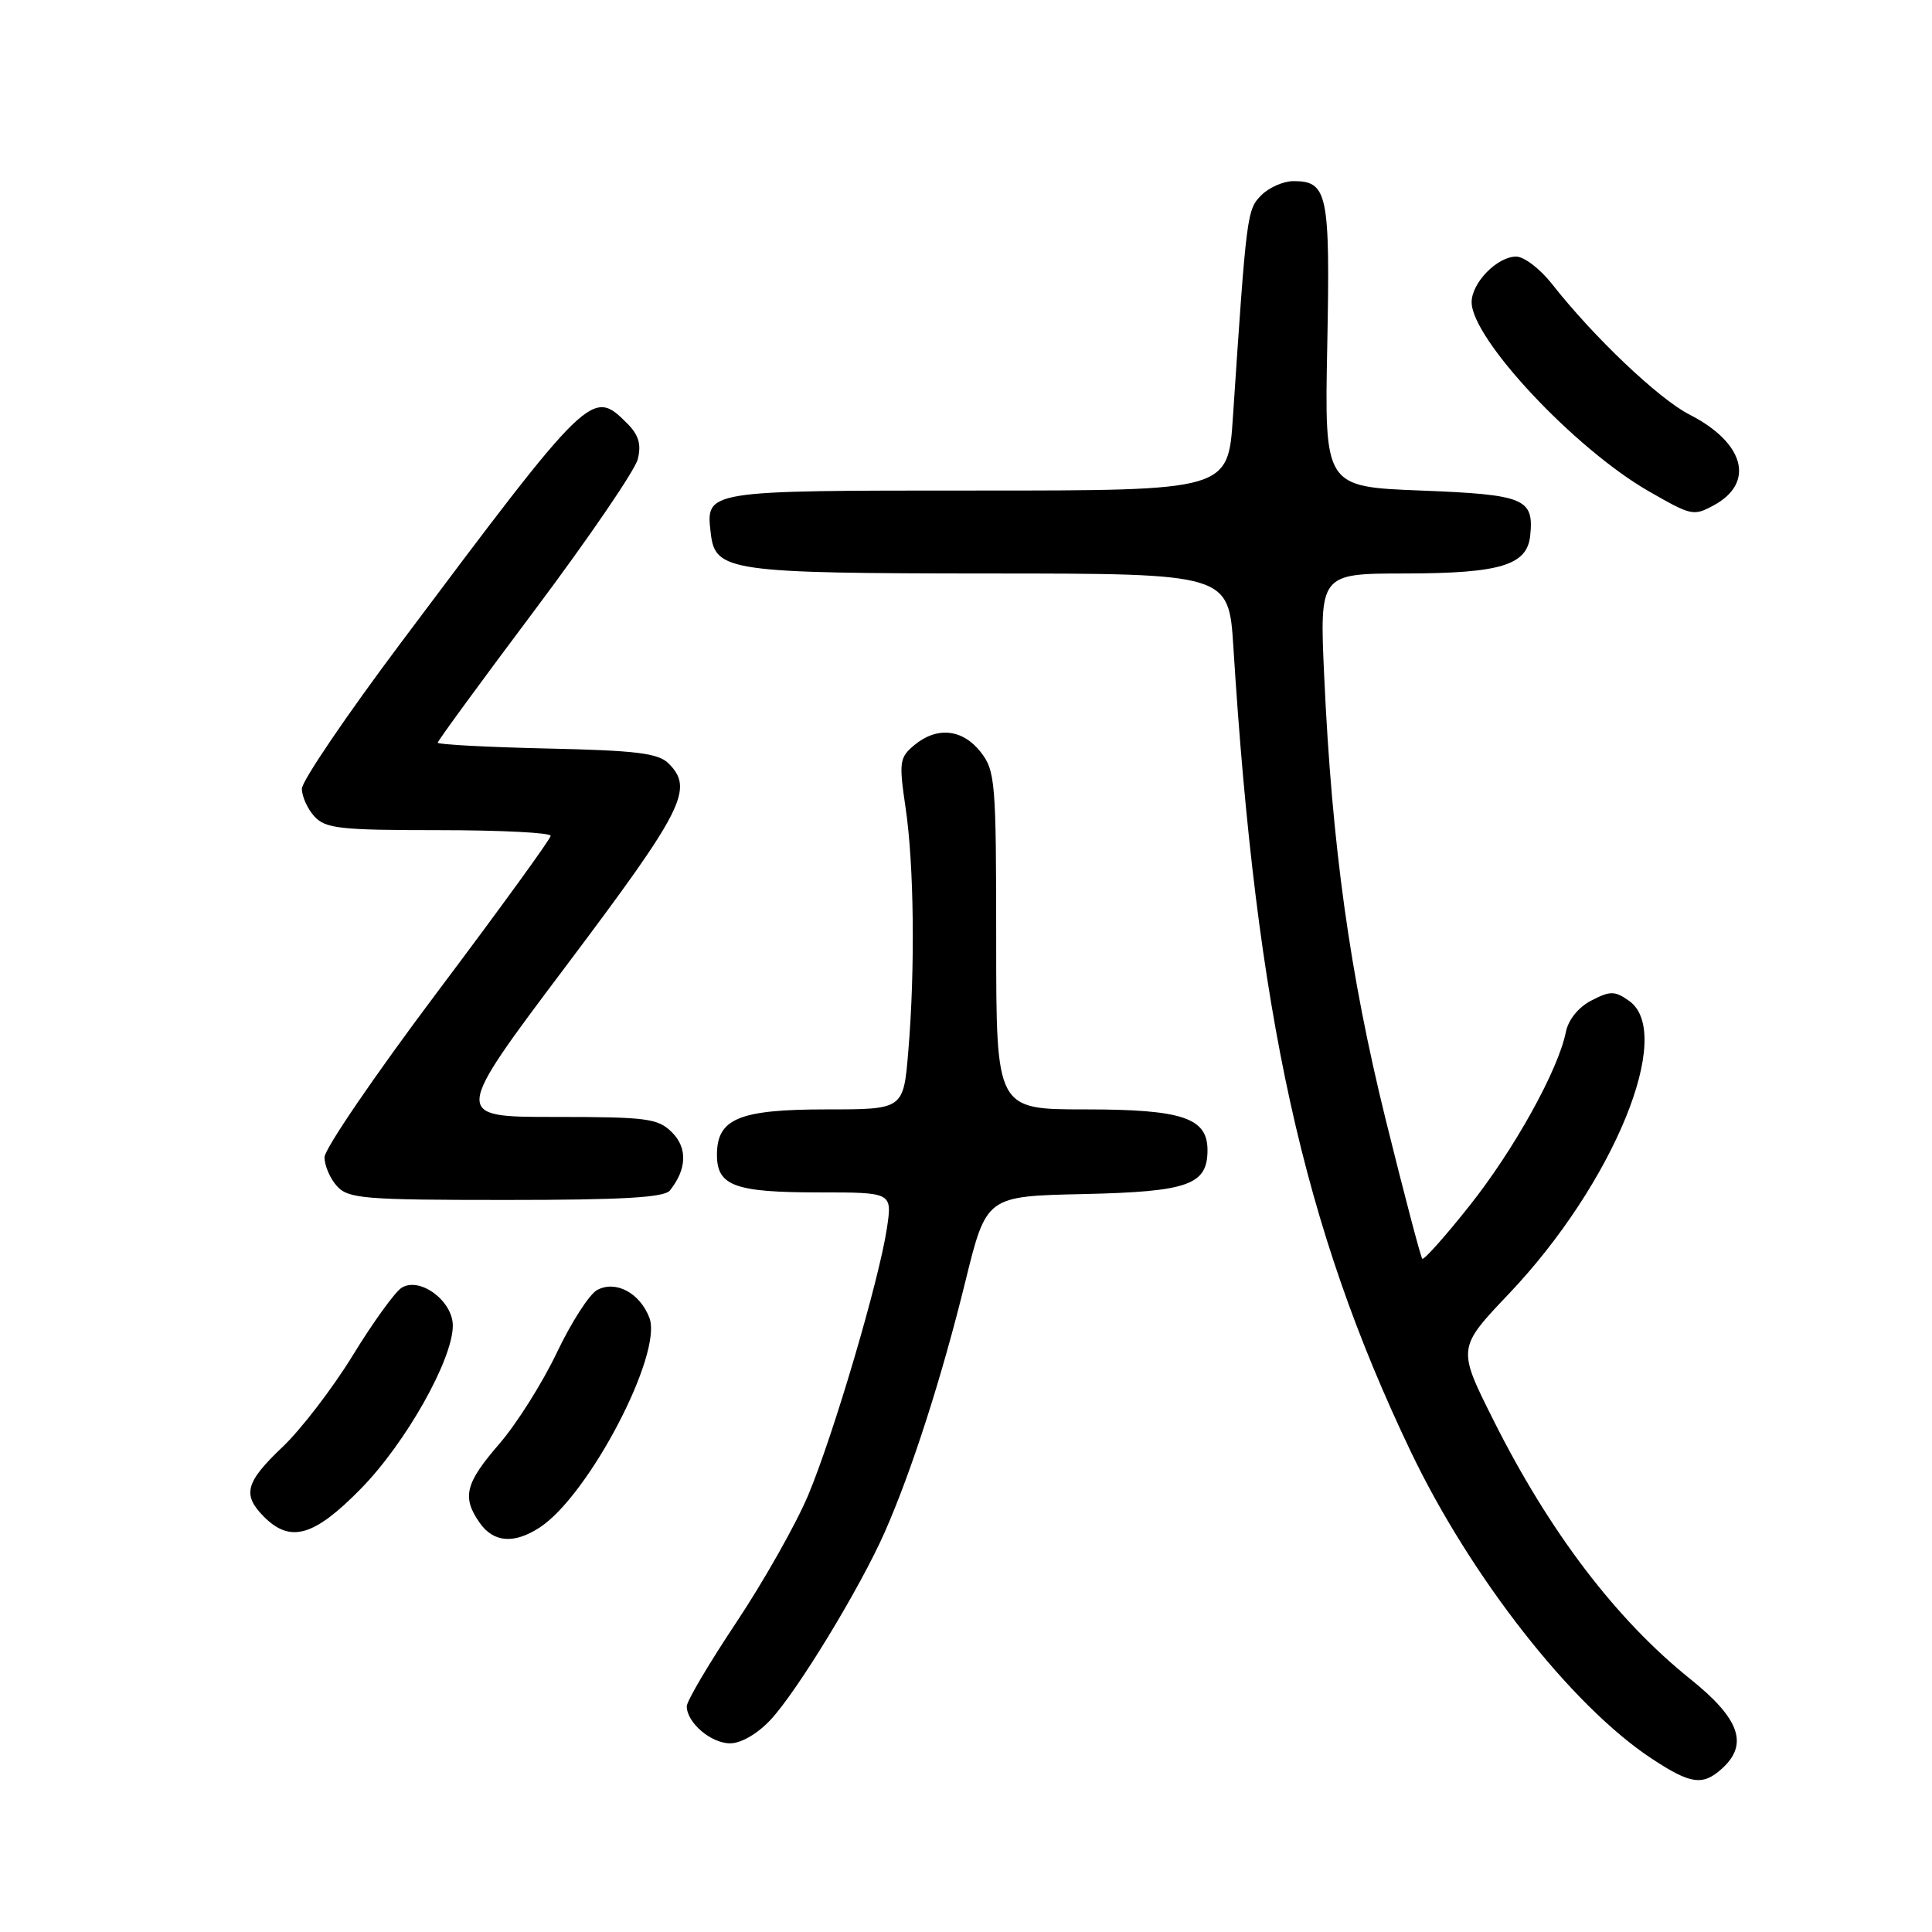 <?xml version="1.0" encoding="UTF-8" standalone="no"?>
<!DOCTYPE svg PUBLIC "-//W3C//DTD SVG 1.1//EN" "http://www.w3.org/Graphics/SVG/1.1/DTD/svg11.dtd" >
<svg xmlns="http://www.w3.org/2000/svg" xmlns:xlink="http://www.w3.org/1999/xlink" version="1.1" viewBox="0 0 256 256">
 <g >
 <path fill="currentColor"
d=" M 228.17 234.35 C 231.73 231.13 230.53 227.73 223.96 222.47 C 214.13 214.58 205.32 203.00 197.90 188.20 C 193.10 178.63 193.10 178.63 199.93 171.44 C 213.80 156.84 221.97 136.90 215.85 132.61 C 213.96 131.28 213.37 131.28 210.87 132.57 C 209.15 133.46 207.81 135.11 207.48 136.77 C 206.47 141.80 200.62 152.35 194.70 159.79 C 191.48 163.85 188.67 167.00 188.46 166.79 C 188.25 166.58 186.07 158.28 183.61 148.35 C 178.86 129.10 176.50 112.16 175.47 89.75 C 174.84 76.00 174.84 76.00 186.17 75.99 C 198.80 75.97 202.35 74.90 202.76 70.98 C 203.27 66.05 202.04 65.54 188.29 65.00 C 175.50 64.50 175.50 64.50 175.87 45.74 C 176.26 25.62 175.92 24.00 171.38 24.00 C 170.07 24.00 168.16 24.84 167.14 25.86 C 165.23 27.77 165.17 28.27 163.37 55.25 C 162.73 65.00 162.73 65.00 129.49 65.00 C 93.24 65.00 93.52 64.96 94.18 70.67 C 94.76 75.70 96.60 75.97 131.16 75.99 C 162.81 76.00 162.81 76.00 163.43 85.75 C 166.48 134.40 172.68 162.52 186.91 192.29 C 194.86 208.93 208.21 225.97 218.76 232.96 C 224.00 236.43 225.60 236.67 228.17 234.35 Z  M 102.09 227.90 C 105.65 224.09 113.97 210.41 117.24 203.00 C 120.80 194.93 124.80 182.49 127.93 169.74 C 130.70 158.50 130.70 158.50 143.55 158.22 C 157.45 157.91 160.00 157.01 160.00 152.40 C 160.00 148.11 156.66 147.00 143.78 147.00 C 132.00 147.00 132.00 147.00 132.00 124.63 C 132.00 103.52 131.88 102.12 129.93 99.63 C 127.52 96.58 124.14 96.24 121.13 98.75 C 119.19 100.37 119.10 100.99 119.99 107.00 C 121.12 114.57 121.27 128.46 120.35 139.35 C 119.71 147.00 119.71 147.00 109.58 147.00 C 97.93 147.00 95.00 148.21 95.00 153.02 C 95.00 157.14 97.34 158.00 108.55 158.00 C 118.23 158.00 118.23 158.00 117.52 162.75 C 116.48 169.65 110.45 190.12 107.08 198.14 C 105.48 201.94 101.21 209.50 97.59 214.94 C 93.96 220.39 91.00 225.40 91.00 226.09 C 91.00 228.26 94.21 231.00 96.75 231.00 C 98.20 231.00 100.38 229.73 102.09 227.90 Z  M 71.53 202.39 C 78.04 198.13 87.85 179.36 86.05 174.62 C 84.79 171.32 81.59 169.61 79.13 170.93 C 78.10 171.48 75.70 175.21 73.79 179.22 C 71.89 183.22 68.46 188.66 66.17 191.31 C 61.64 196.54 61.18 198.38 63.56 201.78 C 65.40 204.41 68.13 204.61 71.53 202.39 Z  M 47.85 197.23 C 53.79 191.16 60.00 180.13 60.00 175.65 C 60.00 172.37 55.61 169.12 53.21 170.64 C 52.34 171.19 49.44 175.20 46.76 179.57 C 44.09 183.93 39.89 189.40 37.45 191.72 C 32.50 196.42 32.07 198.07 35.00 201.00 C 38.50 204.50 41.65 203.57 47.85 197.23 Z  M 88.76 157.75 C 91.01 154.93 91.12 152.12 89.05 150.05 C 87.19 148.19 85.78 148.00 73.48 148.00 C 59.96 148.00 59.96 148.00 75.11 127.86 C 90.61 107.24 91.97 104.54 88.59 101.16 C 87.23 99.80 84.32 99.44 72.47 99.18 C 64.51 99.00 58.00 98.65 58.00 98.41 C 58.00 98.17 63.82 90.22 70.93 80.74 C 78.03 71.26 84.15 62.30 84.51 60.84 C 85.00 58.87 84.63 57.63 83.09 56.09 C 78.45 51.45 78.20 51.70 53.18 85.09 C 45.93 94.76 40.00 103.50 40.00 104.51 C 40.00 105.52 40.74 107.17 41.65 108.17 C 43.12 109.79 45.04 110.00 58.15 110.00 C 66.32 110.00 72.99 110.34 72.97 110.75 C 72.96 111.16 66.21 120.46 57.97 131.42 C 49.74 142.37 43.00 152.24 43.00 153.34 C 43.00 154.44 43.74 156.17 44.65 157.17 C 46.16 158.83 48.23 159.00 67.03 159.00 C 82.41 159.00 88.01 158.68 88.76 157.75 Z  M 227.04 66.98 C 232.60 64.00 231.19 58.67 223.86 54.93 C 219.80 52.86 211.15 44.64 205.65 37.63 C 204.08 35.63 201.95 34.00 200.90 34.00 C 198.39 34.00 195.00 37.47 195.00 40.04 C 195.00 44.89 208.66 59.47 218.48 65.10 C 224.13 68.34 224.39 68.40 227.04 66.98 Z "/>
</g>
</svg>
